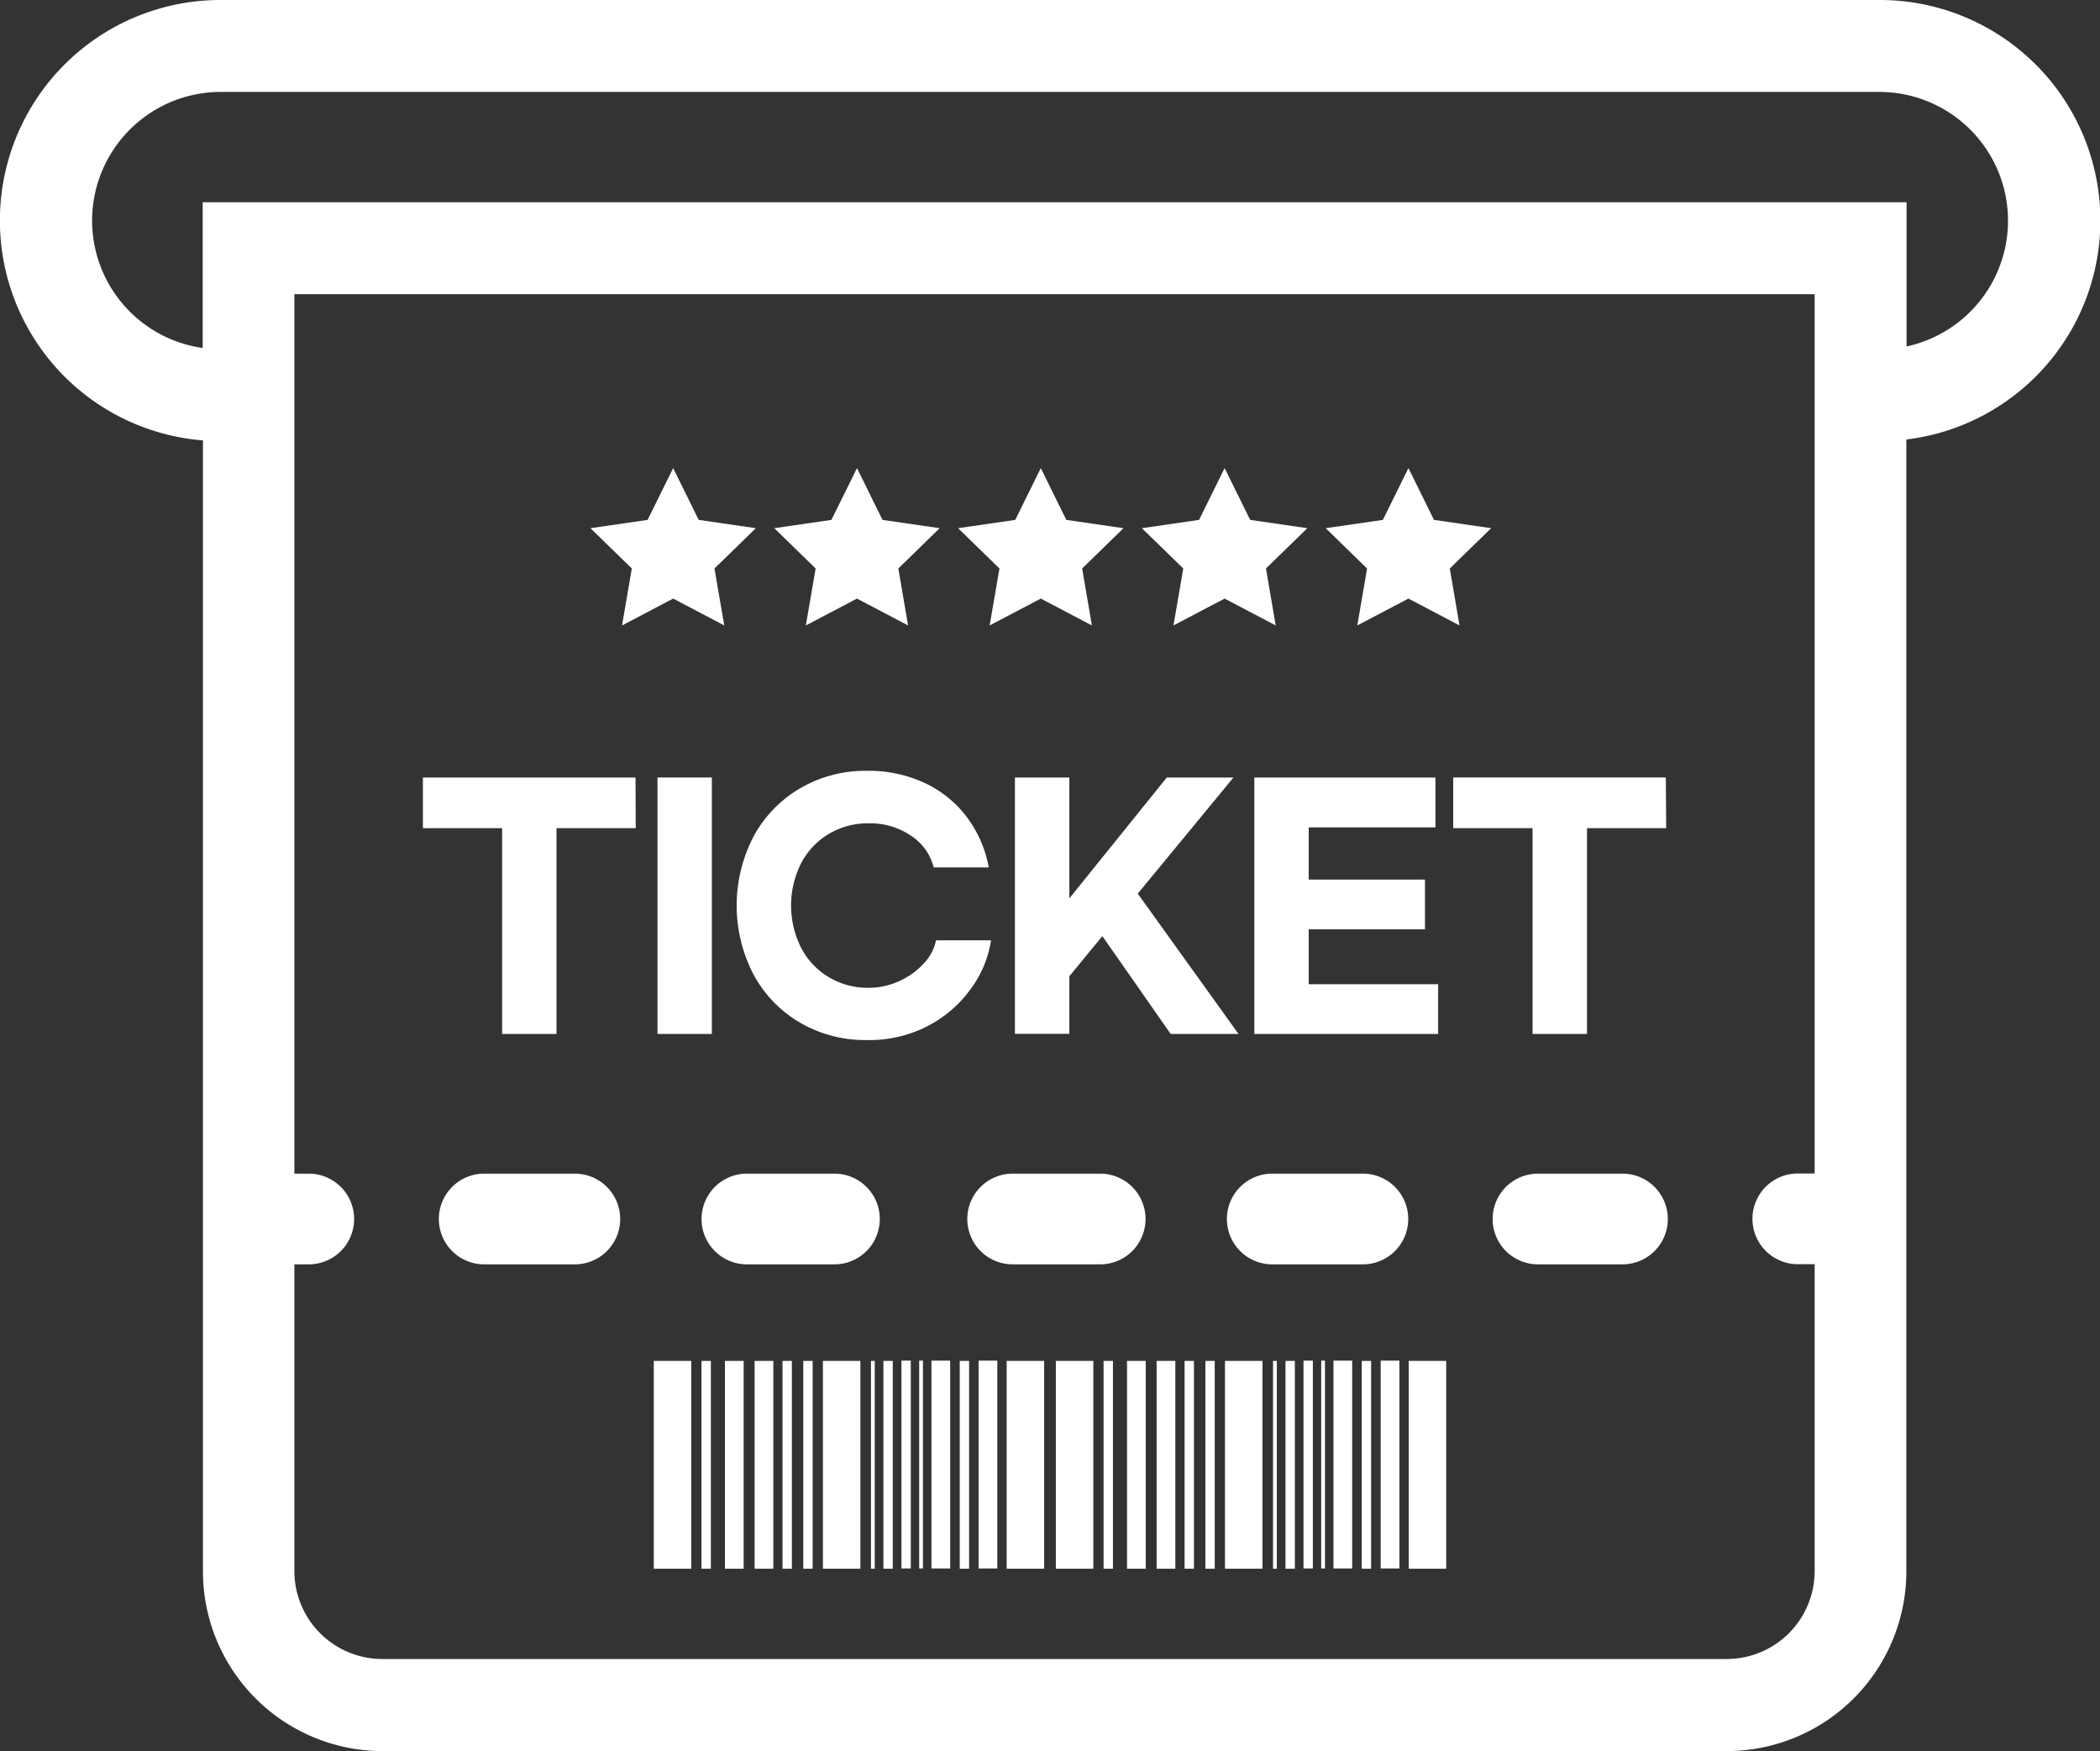 <svg id="레이어_1" data-name="레이어 1" xmlns="http://www.w3.org/2000/svg" viewBox="0 0 395.06 329.35"><rect x="0" y="0" width="395.06" height="329.35" fill="#333333" stroke="none"/><defs><style>.cls-1{fill:#fff;}</style></defs><path class="cls-1" d="M173.21,207.15h-14.9v38.7H148.08v-38.7h-14.9v-9.53h40Z" transform="translate(-53.62 -51.39)"/><path class="cls-1" d="M187.54,197.62v48.23H177.31V197.62Z" transform="translate(-53.62 -51.39)"/><path class="cls-1" d="M204.16,243.75a23.33,23.33,0,0,1-8.77-9.05,28.12,28.12,0,0,1,0-26,23.29,23.29,0,0,1,8.77-9.06,24.36,24.36,0,0,1,12.57-3.28,24.94,24.94,0,0,1,11,2.36,21.1,21.1,0,0,1,7.9,6.51,22.52,22.52,0,0,1,4,9.29H229.26a10,10,0,0,0-4.19-5.91,13.69,13.69,0,0,0-8.12-2.37,14.18,14.18,0,0,0-7.42,2,13.88,13.88,0,0,0-5.2,5.51,17.64,17.64,0,0,0,0,15.89,13.87,13.87,0,0,0,5.2,5.53,14.18,14.18,0,0,0,7.42,2,13.77,13.77,0,0,0,5.93-1.3,13.91,13.91,0,0,0,4.61-3.37,8.8,8.8,0,0,0,2.22-4.26h10.35a20.73,20.73,0,0,1-3.88,9.23,23.16,23.16,0,0,1-8.24,7A24,24,0,0,1,216.73,247,24.36,24.36,0,0,1,204.16,243.75Z" transform="translate(-53.62 -51.39)"/><path class="cls-1" d="M261,227.45,254.79,235v10.83H244.55V197.62h10.24v22.73l18.33-22.73h12.54l-18,21.84,18.95,26.39H273.85Z" transform="translate(-53.62 -51.39)"/><path class="cls-1" d="M289.59,197.62h34.07V207H299.82v9.82h21.87v9.36H299.82V236.5h24.35v9.35H289.59Z" transform="translate(-53.62 -51.39)"/><path class="cls-1" d="M367.07,207.15h-14.9v38.7H341.93v-38.7H327v-9.53h40Z" transform="translate(-53.62 -51.39)"/><polygon class="cls-1" points="126.64 88.04 131.44 97.78 142.19 99.34 134.41 106.92 136.25 117.63 126.64 112.58 117.02 117.63 118.86 106.92 111.08 99.34 121.83 97.78 126.64 88.04"/><polygon class="cls-1" points="161.22 88.04 166.02 97.78 176.77 99.34 169 106.92 170.83 117.63 161.22 112.58 151.6 117.63 153.44 106.92 145.66 99.34 156.41 97.78 161.22 88.04"/><polygon class="cls-1" points="195.8 88.04 200.6 97.78 211.35 99.34 203.58 106.92 205.41 117.63 195.8 112.58 186.18 117.63 188.02 106.92 180.24 99.34 190.99 97.78 195.8 88.04"/><polygon class="cls-1" points="230.38 88.04 235.19 97.78 245.94 99.34 238.16 106.92 239.99 117.63 230.38 112.58 220.76 117.63 222.6 106.92 214.82 99.34 225.57 97.78 230.38 88.04"/><polygon class="cls-1" points="264.96 88.04 269.77 97.78 280.52 99.34 272.74 106.92 274.57 117.63 264.96 112.58 255.34 117.63 257.18 106.92 249.4 99.34 260.15 97.78 264.96 88.04"/><path class="cls-1" d="M407.18,51.39h-312a41.48,41.48,0,0,0-3.38,82.83V346.91a33.82,33.82,0,0,0,33.82,33.82H378.44a33.82,33.82,0,0,0,33.81-33.82V134.05a41.48,41.48,0,0,0-5.07-82.66ZM395,117.1v155h-2.88a8.53,8.53,0,1,0,0,17.05H395v57.73a16.55,16.55,0,0,1-16.52,16.53H125.57A16.55,16.55,0,0,1,109,346.91V289.18h3a8.53,8.53,0,0,0,0-17.05h-3V106.72H395Zm17.29-.54V89.43H91.75v27.41a24.2,24.2,0,0,1,3.38-48.16H407.18a24.21,24.21,0,0,1,5.07,47.88Z" transform="translate(-53.62 -51.39)"/><path class="cls-1" d="M194.42,289.18h16.47a8.53,8.53,0,0,0,0-17.05H194.42a8.53,8.53,0,1,0,0,17.05Z" transform="translate(-53.62 -51.39)"/><path class="cls-1" d="M145,289.18h16.47a8.53,8.53,0,1,0,0-17.05H145a8.53,8.53,0,1,0,0,17.05Z" transform="translate(-53.62 -51.39)"/><path class="cls-1" d="M243.83,289.18H260.3a8.53,8.53,0,1,0,0-17.05H243.83a8.53,8.53,0,0,0,0,17.05Z" transform="translate(-53.62 -51.39)"/><path class="cls-1" d="M293.25,289.18h16.47a8.53,8.53,0,1,0,0-17.05H293.25a8.53,8.53,0,1,0,0,17.05Z" transform="translate(-53.62 -51.39)"/><path class="cls-1" d="M342.66,289.18h16.48a8.53,8.53,0,0,0,0-17.05H342.66a8.53,8.53,0,0,0,0,17.05Z" transform="translate(-53.62 -51.39)"/><rect class="cls-1" x="122.99" y="255.95" width="7.05" height="39.09"/><rect class="cls-1" x="154.81" y="255.95" width="7.05" height="39.09"/><rect class="cls-1" x="189.38" y="255.95" width="7.05" height="39.09"/><rect class="cls-1" x="136.38" y="255.95" width="3.52" height="39.09"/><rect class="cls-1" x="141.96" y="255.95" width="3.52" height="39.09"/><rect class="cls-1" x="175.23" y="255.9" width="3.52" height="39.09"/><rect class="cls-1" x="184.1" y="255.9" width="3.52" height="39.09"/><rect class="cls-1" x="131.97" y="255.95" width="1.76" height="39.09"/><rect class="cls-1" x="147.21" y="255.95" width="1.76" height="39.09"/><rect class="cls-1" x="151.12" y="255.95" width="1.76" height="39.09"/><rect class="cls-1" x="180.55" y="255.95" width="1.76" height="39.09"/><rect class="cls-1" x="166.19" y="255.95" width="1.76" height="39.09"/><rect class="cls-1" x="169.58" y="255.9" width="1.76" height="39.09"/><rect class="cls-1" x="163.85" y="255.95" width="0.71" height="39.09"/><rect class="cls-1" x="172.92" y="255.9" width="0.71" height="39.09"/><rect class="cls-1" x="198.63" y="255.95" width="7.05" height="39.09"/><rect class="cls-1" x="230.45" y="255.95" width="7.05" height="39.09"/><rect class="cls-1" x="265.02" y="255.95" width="7.05" height="39.09"/><rect class="cls-1" x="212.02" y="255.95" width="3.52" height="39.09"/><rect class="cls-1" x="217.59" y="255.95" width="3.52" height="39.09"/><rect class="cls-1" x="250.86" y="255.9" width="3.52" height="39.09"/><rect class="cls-1" x="259.74" y="255.9" width="3.52" height="39.09"/><rect class="cls-1" x="207.61" y="255.95" width="1.76" height="39.09"/><rect class="cls-1" x="222.85" y="255.95" width="1.76" height="39.09"/><rect class="cls-1" x="226.76" y="255.95" width="1.76" height="39.09"/><rect class="cls-1" x="256.18" y="255.95" width="1.76" height="39.09"/><rect class="cls-1" x="241.83" y="255.95" width="1.76" height="39.09"/><rect class="cls-1" x="245.22" y="255.9" width="1.76" height="39.09"/><rect class="cls-1" x="239.49" y="255.95" width="0.71" height="39.09"/><rect class="cls-1" x="248.55" y="255.9" width="0.71" height="39.09"/></svg>